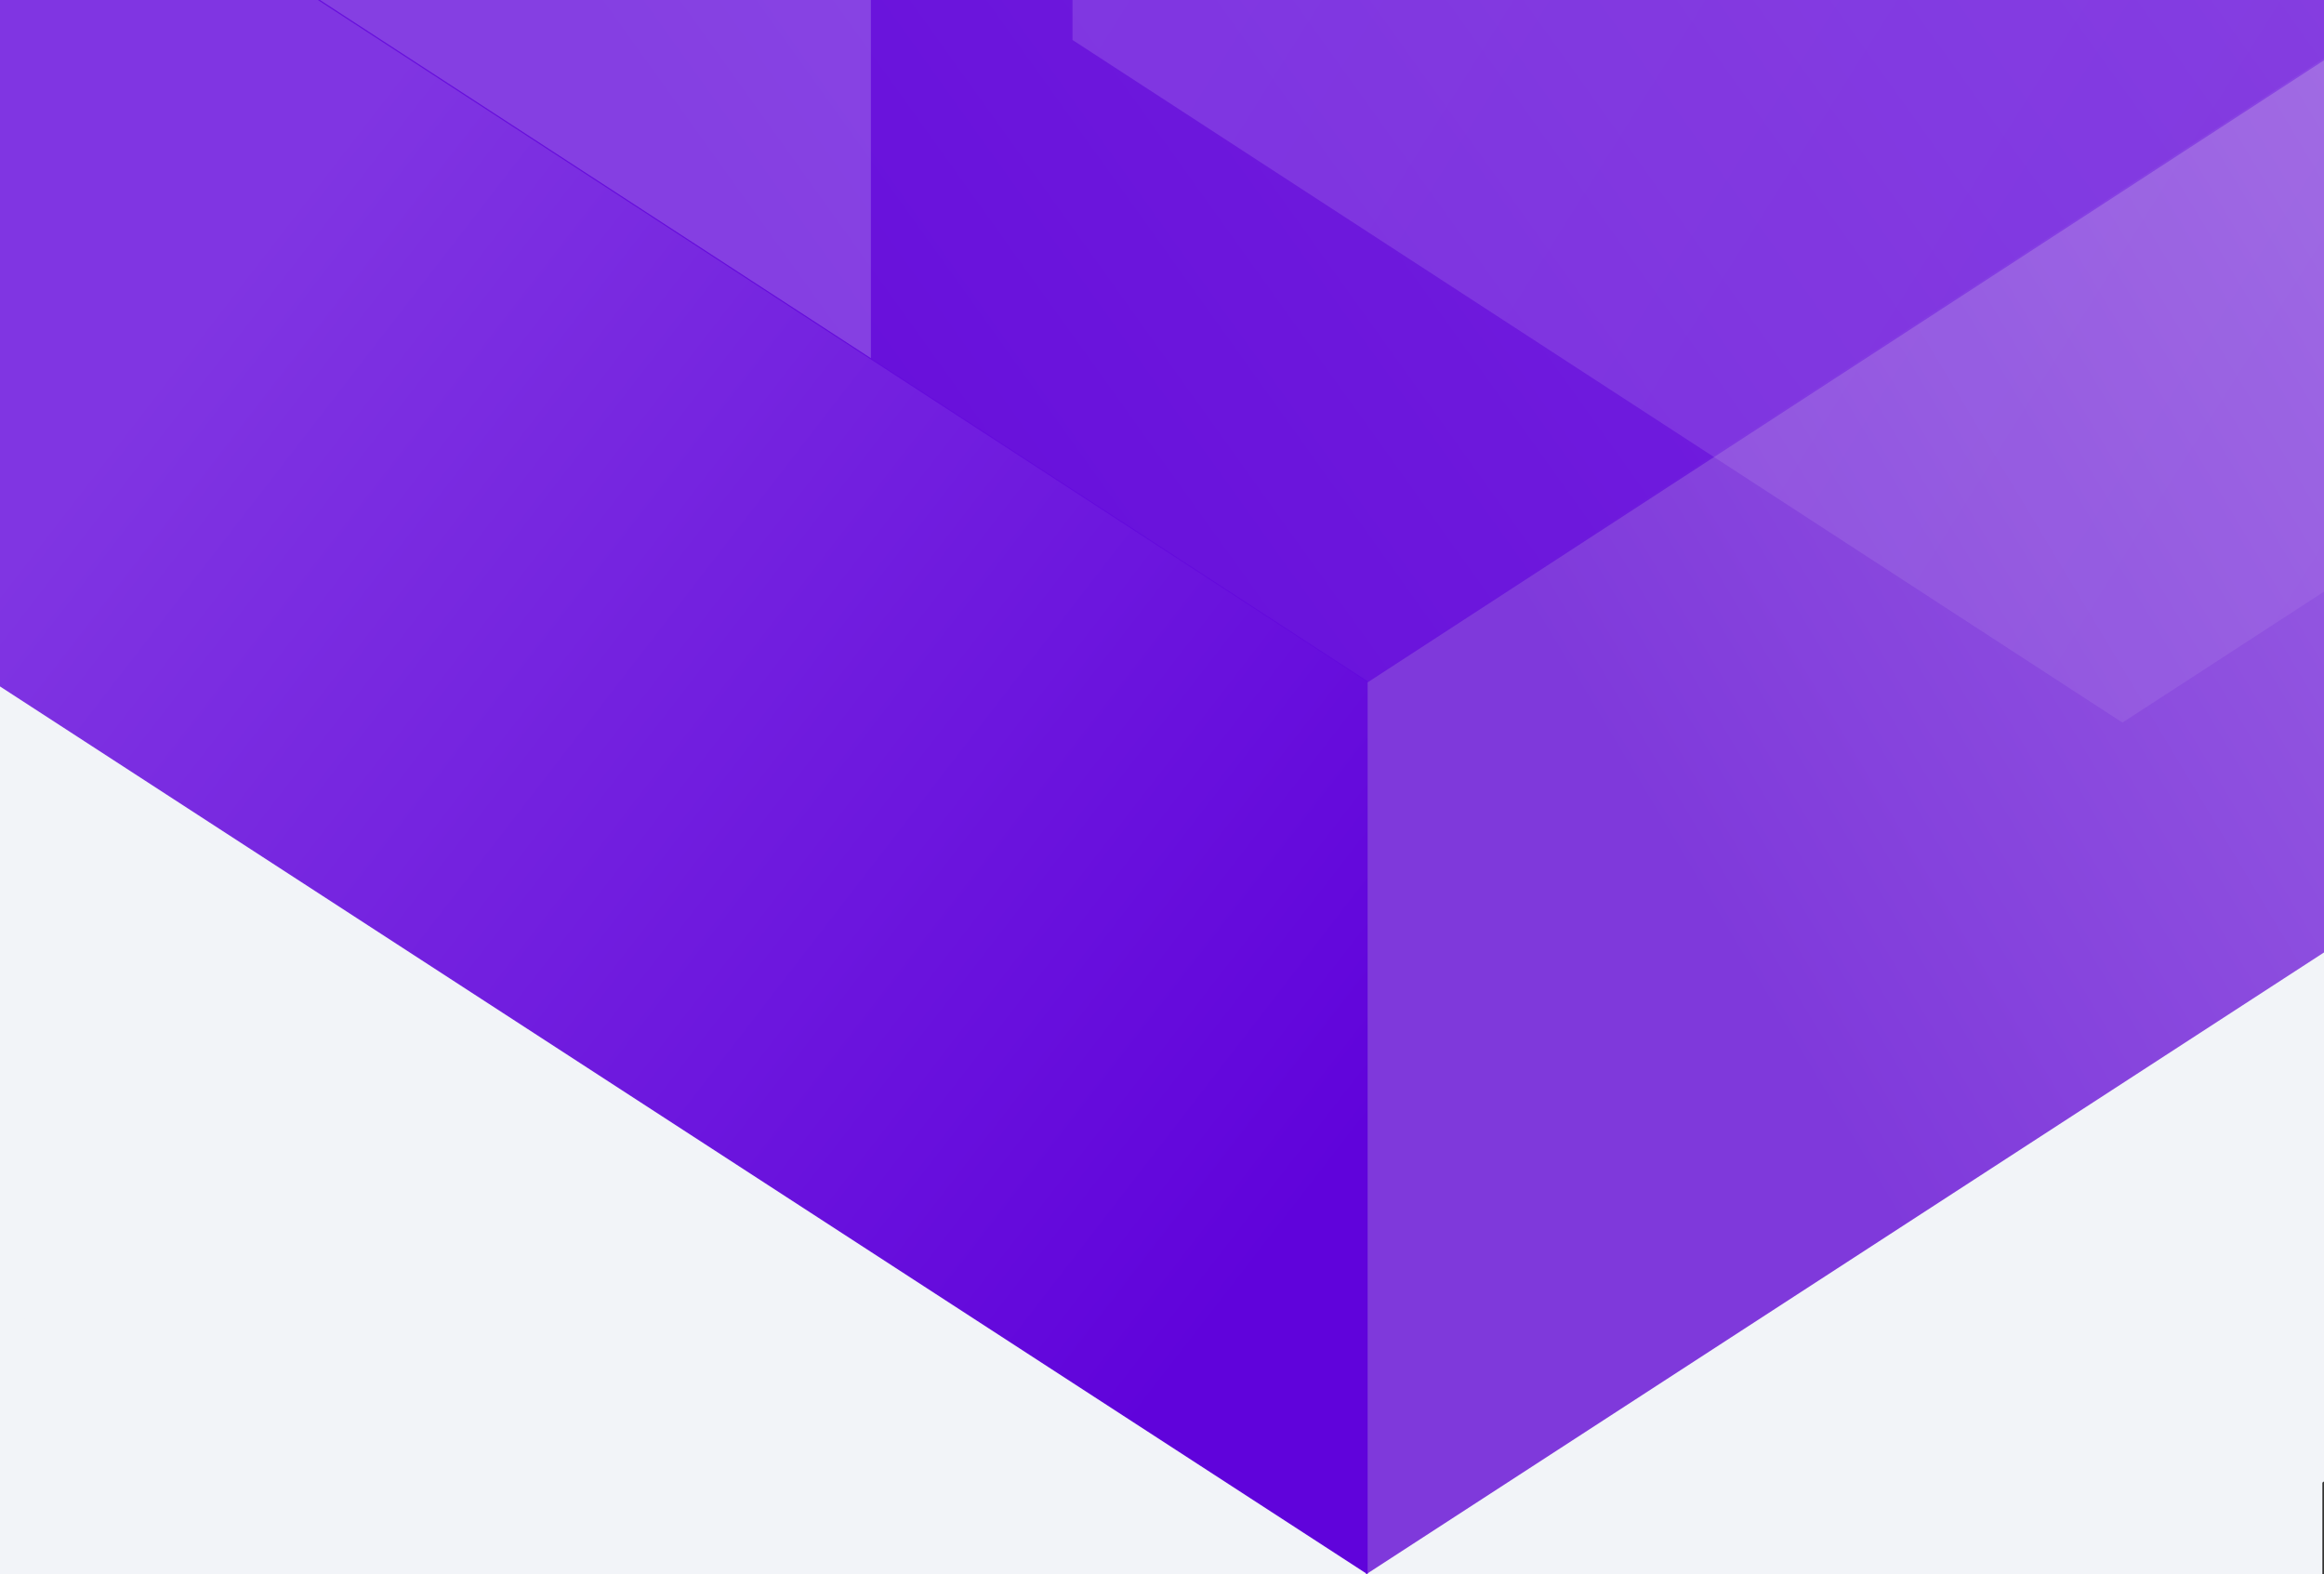 <?xml version="1.0" encoding="UTF-8"?>
<svg width="1441px" height="976px" viewBox="0 0 1441 976" version="1.1" xmlns="http://www.w3.org/2000/svg" xmlns:xlink="http://www.w3.org/1999/xlink">
    <rect x="0" y="0" width="1441" height="976" fill="#333333" stroke="none"/>
    <!-- Generator: Sketch 60 (88103) - https://sketch.com -->
    <title>Endpass Website/Pricing Header</title>
    <desc>Created with Sketch.</desc>
    <defs>
        <linearGradient x1="78.236%" y1="27.659%" x2="28.286%" y2="67.183%" id="linearGradient-1">
            <stop stop-color="#9960E2" offset="0%"></stop>
            <stop stop-color="#7F39DB" offset="100%"></stop>
        </linearGradient>
        <linearGradient x1="78.774%" y1="27.659%" x2="27.873%" y2="67.183%" id="linearGradient-2">
            <stop stop-color="#9960E2" offset="0%"></stop>
            <stop stop-color="#7F39DB" offset="100%"></stop>
        </linearGradient>
        <linearGradient x1="13.744%" y1="31.379%" x2="78.68%" y2="96.326%" id="linearGradient-3">
            <stop stop-color="#8035E2" offset="0%"></stop>
            <stop stop-color="#6003DB" offset="100%"></stop>
        </linearGradient>
        <linearGradient x1="106.701%" y1="26.687%" x2="25.061%" y2="82.986%" id="linearGradient-4">
            <stop stop-color="#8035E2" offset="0%"></stop>
            <stop stop-color="#721FDF" offset="40.75%"></stop>
            <stop stop-color="#6003DB" offset="100%"></stop>
        </linearGradient>
        <linearGradient x1="-2.5%" y1="33.327%" x2="82.402%" y2="84.8%" id="linearGradient-5">
            <stop stop-color="#DFCCF8" offset="0%"></stop>
            <stop stop-color="#B288E9" offset="100%"></stop>
        </linearGradient>
        <linearGradient x1="74.438%" y1="26.459%" x2="20.343%" y2="66.543%" id="linearGradient-6">
            <stop stop-color="#9960E2" offset="0%"></stop>
            <stop stop-color="#7F39DB" offset="100%"></stop>
        </linearGradient>
    </defs>
    <g id="Designs" stroke="none" stroke-width="1" fill="none" fill-rule="evenodd">
        <g id="Endpass-Website/Pricing-Copy">
            <rect fill="#F2F4F8" x="0" y="0" width="1440" height="1449"></rect>
            <polygon id="Path" fill="#F2F4F8" fill-rule="nonzero" points="-298 383.431 686 -256 684.849 383.431 -298 1021"></polygon>
            <g id="bgendpass" transform="translate(-6, -3379)" fill-rule="nonzero">
                <polygon id="Path" fill="#F2F4F8" points="1147 4025.681 1867 3558 1866.158 4025.681 1147 4492"></polygon>
                <polygon id="Path" fill="url(#linearGradient-1)" points="546 2052.579 3673 0 3669.343 2052.579 546 4099.178"></polygon>
                <polygon id="Path" fill="url(#linearGradient-2)" points="853 3801.382 1707 3246.073 1706.001 3801.382 853 4355.073"></polygon>
                <polygon id="Path" fill="url(#linearGradient-3)" points="854 3801.333 0 3246.073 0.999 3801.333 854 4355.073"></polygon>
                <polygon id="Path" fill="url(#linearGradient-4)" opacity="0.75" points="1552 2442 156 3348.406 854.039 3802.037 1552 3348.095"></polygon>
                <polygon id="Path" fill="url(#linearGradient-5)" opacity="0.187" points="671 2559 1973 3404.067 1322.029 3827 671 3403.777"></polygon>
            </g>
            <polygon id="Path" fill="url(#linearGradient-6)" fill-rule="nonzero" points="1134 1343.724 1898 847 1897.107 1343.724 1134 1839"></polygon>
        </g>
    </g>
</svg>